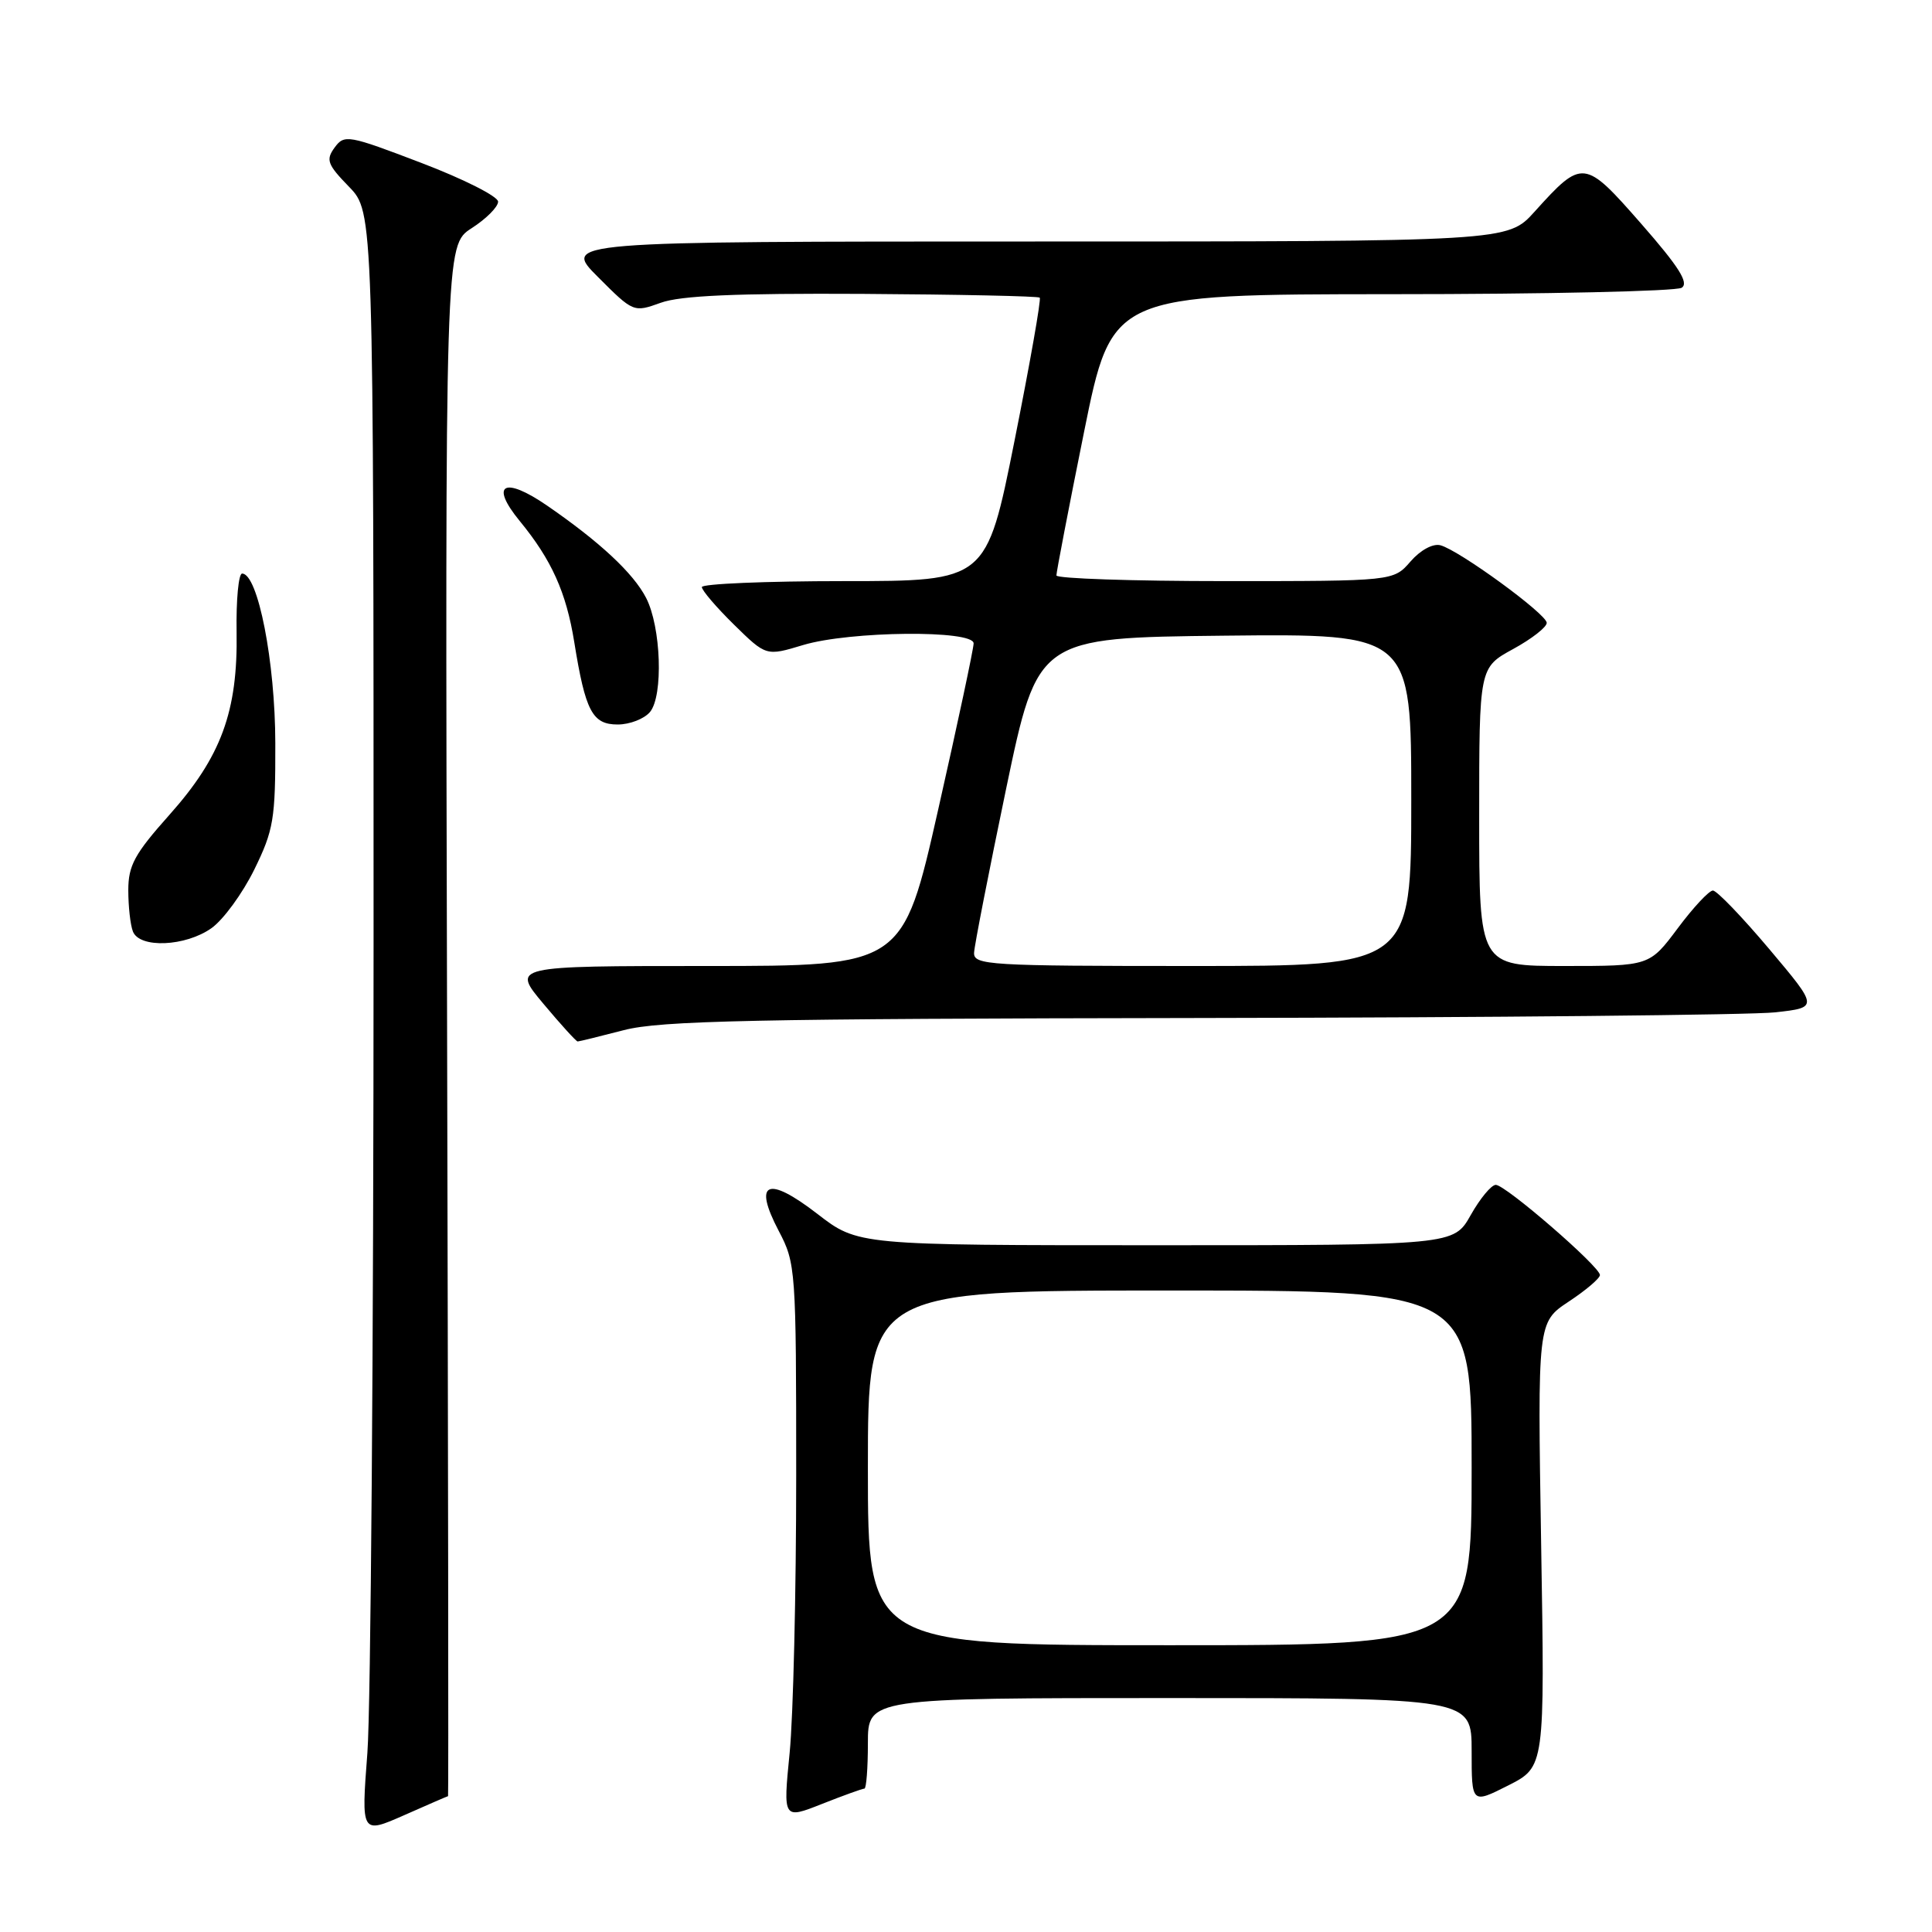 <?xml version="1.0" encoding="UTF-8" standalone="no"?>
<!DOCTYPE svg PUBLIC "-//W3C//DTD SVG 1.1//EN" "http://www.w3.org/Graphics/SVG/1.1/DTD/svg11.dtd" >
<svg xmlns="http://www.w3.org/2000/svg" xmlns:xlink="http://www.w3.org/1999/xlink" version="1.1" viewBox="0 0 256 256">
 <g >
 <path fill="currentColor"
d=" M 59.37 238.00 C 59.44 238.00 59.38 191.76 59.24 135.25 C 58.98 32.50 58.98 32.50 62.49 30.24 C 64.42 29.00 66.00 27.42 66.00 26.72 C 66.00 26.03 61.43 23.72 55.84 21.59 C 46.13 17.88 45.63 17.79 44.34 19.55 C 43.15 21.18 43.37 21.79 46.25 24.75 C 49.50 28.11 49.50 28.11 49.50 124.81 C 49.50 177.99 49.13 226.35 48.68 232.27 C 47.86 243.03 47.86 243.03 53.56 240.52 C 56.69 239.13 59.31 238.00 59.37 238.00 Z  M 114.54 237.00 C 114.79 237.00 115.00 234.30 115.00 231.00 C 115.00 225.00 115.00 225.00 155.00 225.00 C 195.00 225.00 195.00 225.00 195.00 232.02 C 195.00 239.03 195.00 239.03 199.85 236.58 C 204.70 234.12 204.70 234.12 204.21 204.67 C 203.73 175.21 203.73 175.21 207.86 172.47 C 210.14 170.97 212.00 169.38 212.00 168.95 C 212.00 167.83 199.49 157.00 198.20 157.00 C 197.61 157.00 196.12 158.80 194.88 161.00 C 192.63 165.00 192.63 165.00 153.16 165.00 C 113.68 165.00 113.68 165.00 108.30 160.84 C 101.67 155.73 99.76 156.58 103.19 163.11 C 105.44 167.39 105.50 168.19 105.50 195.50 C 105.50 210.90 105.11 227.45 104.63 232.28 C 103.76 241.07 103.76 241.07 108.92 239.03 C 111.75 237.91 114.28 237.00 114.54 237.00 Z  M 82.66 136.50 C 87.50 135.24 99.74 134.98 158.96 134.89 C 197.76 134.83 232.08 134.49 235.23 134.14 C 240.96 133.50 240.96 133.50 234.43 125.75 C 230.84 121.49 227.48 118.00 226.97 118.00 C 226.46 118.00 224.36 120.25 222.31 123.00 C 218.57 128.00 218.57 128.00 207.29 128.00 C 196.00 128.00 196.00 128.00 196.00 108.23 C 196.00 88.46 196.00 88.46 200.50 86.00 C 202.97 84.65 204.98 83.08 204.95 82.52 C 204.88 81.32 193.33 72.90 190.86 72.25 C 189.87 71.99 188.21 72.89 186.90 74.40 C 184.64 77.00 184.64 77.00 162.32 77.00 C 150.04 77.00 139.99 76.66 139.98 76.25 C 139.97 75.84 141.61 67.29 143.64 57.25 C 147.33 39.00 147.33 39.00 184.41 38.98 C 204.81 38.98 222.10 38.59 222.83 38.13 C 223.82 37.50 222.48 35.37 217.48 29.66 C 209.93 21.04 209.69 21.01 203.32 28.07 C 199.77 32.00 199.77 32.00 137.15 32.00 C 74.53 32.00 74.53 32.00 79.24 36.71 C 83.92 41.40 83.96 41.41 87.55 40.12 C 90.16 39.17 97.51 38.85 114.28 38.94 C 127.00 39.02 137.57 39.24 137.77 39.44 C 137.98 39.64 136.47 48.18 134.43 58.40 C 130.71 77.00 130.71 77.00 111.86 77.00 C 101.48 77.00 93.00 77.36 93.00 77.79 C 93.00 78.23 94.92 80.47 97.26 82.77 C 101.52 86.95 101.52 86.95 106.42 85.47 C 112.62 83.61 129.00 83.45 129.01 85.25 C 129.01 85.94 126.90 95.84 124.32 107.25 C 119.63 128.00 119.63 128.00 93.72 128.00 C 67.81 128.00 67.81 128.00 72.00 133.00 C 74.30 135.75 76.35 138.00 76.54 138.00 C 76.74 138.00 79.49 137.32 82.66 136.50 Z  M 28.03 122.98 C 29.60 121.86 32.14 118.38 33.69 115.23 C 36.26 109.99 36.50 108.55 36.48 98.50 C 36.47 87.70 34.18 76.00 32.08 76.00 C 31.61 76.00 31.28 79.49 31.35 83.75 C 31.52 94.27 29.31 100.28 22.44 107.98 C 17.84 113.14 17.00 114.67 17.00 117.96 C 17.00 120.09 17.27 122.55 17.61 123.42 C 18.48 125.69 24.58 125.43 28.03 122.98 Z  M 86.13 94.34 C 87.91 92.18 87.60 83.07 85.61 79.22 C 83.92 75.94 79.46 71.79 72.50 67.00 C 66.78 63.06 64.85 64.14 68.87 69.04 C 73.09 74.18 75.03 78.49 76.09 85.07 C 77.57 94.26 78.49 96.00 81.85 96.00 C 83.45 96.00 85.37 95.25 86.13 94.34 Z  M 115.00 194.50 C 115.00 171.00 115.00 171.00 155.00 171.00 C 195.00 171.00 195.00 171.00 195.00 194.50 C 195.00 218.00 195.00 218.00 155.00 218.00 C 115.00 218.00 115.00 218.00 115.00 194.50 Z  M 129.07 126.25 C 129.11 125.29 131.03 115.50 133.32 104.50 C 137.50 84.50 137.50 84.50 162.25 84.23 C 187.00 83.97 187.00 83.97 187.00 105.98 C 187.00 128.00 187.00 128.00 158.00 128.00 C 131.02 128.00 129.01 127.88 129.07 126.25 Z "/>
</g>
</svg>